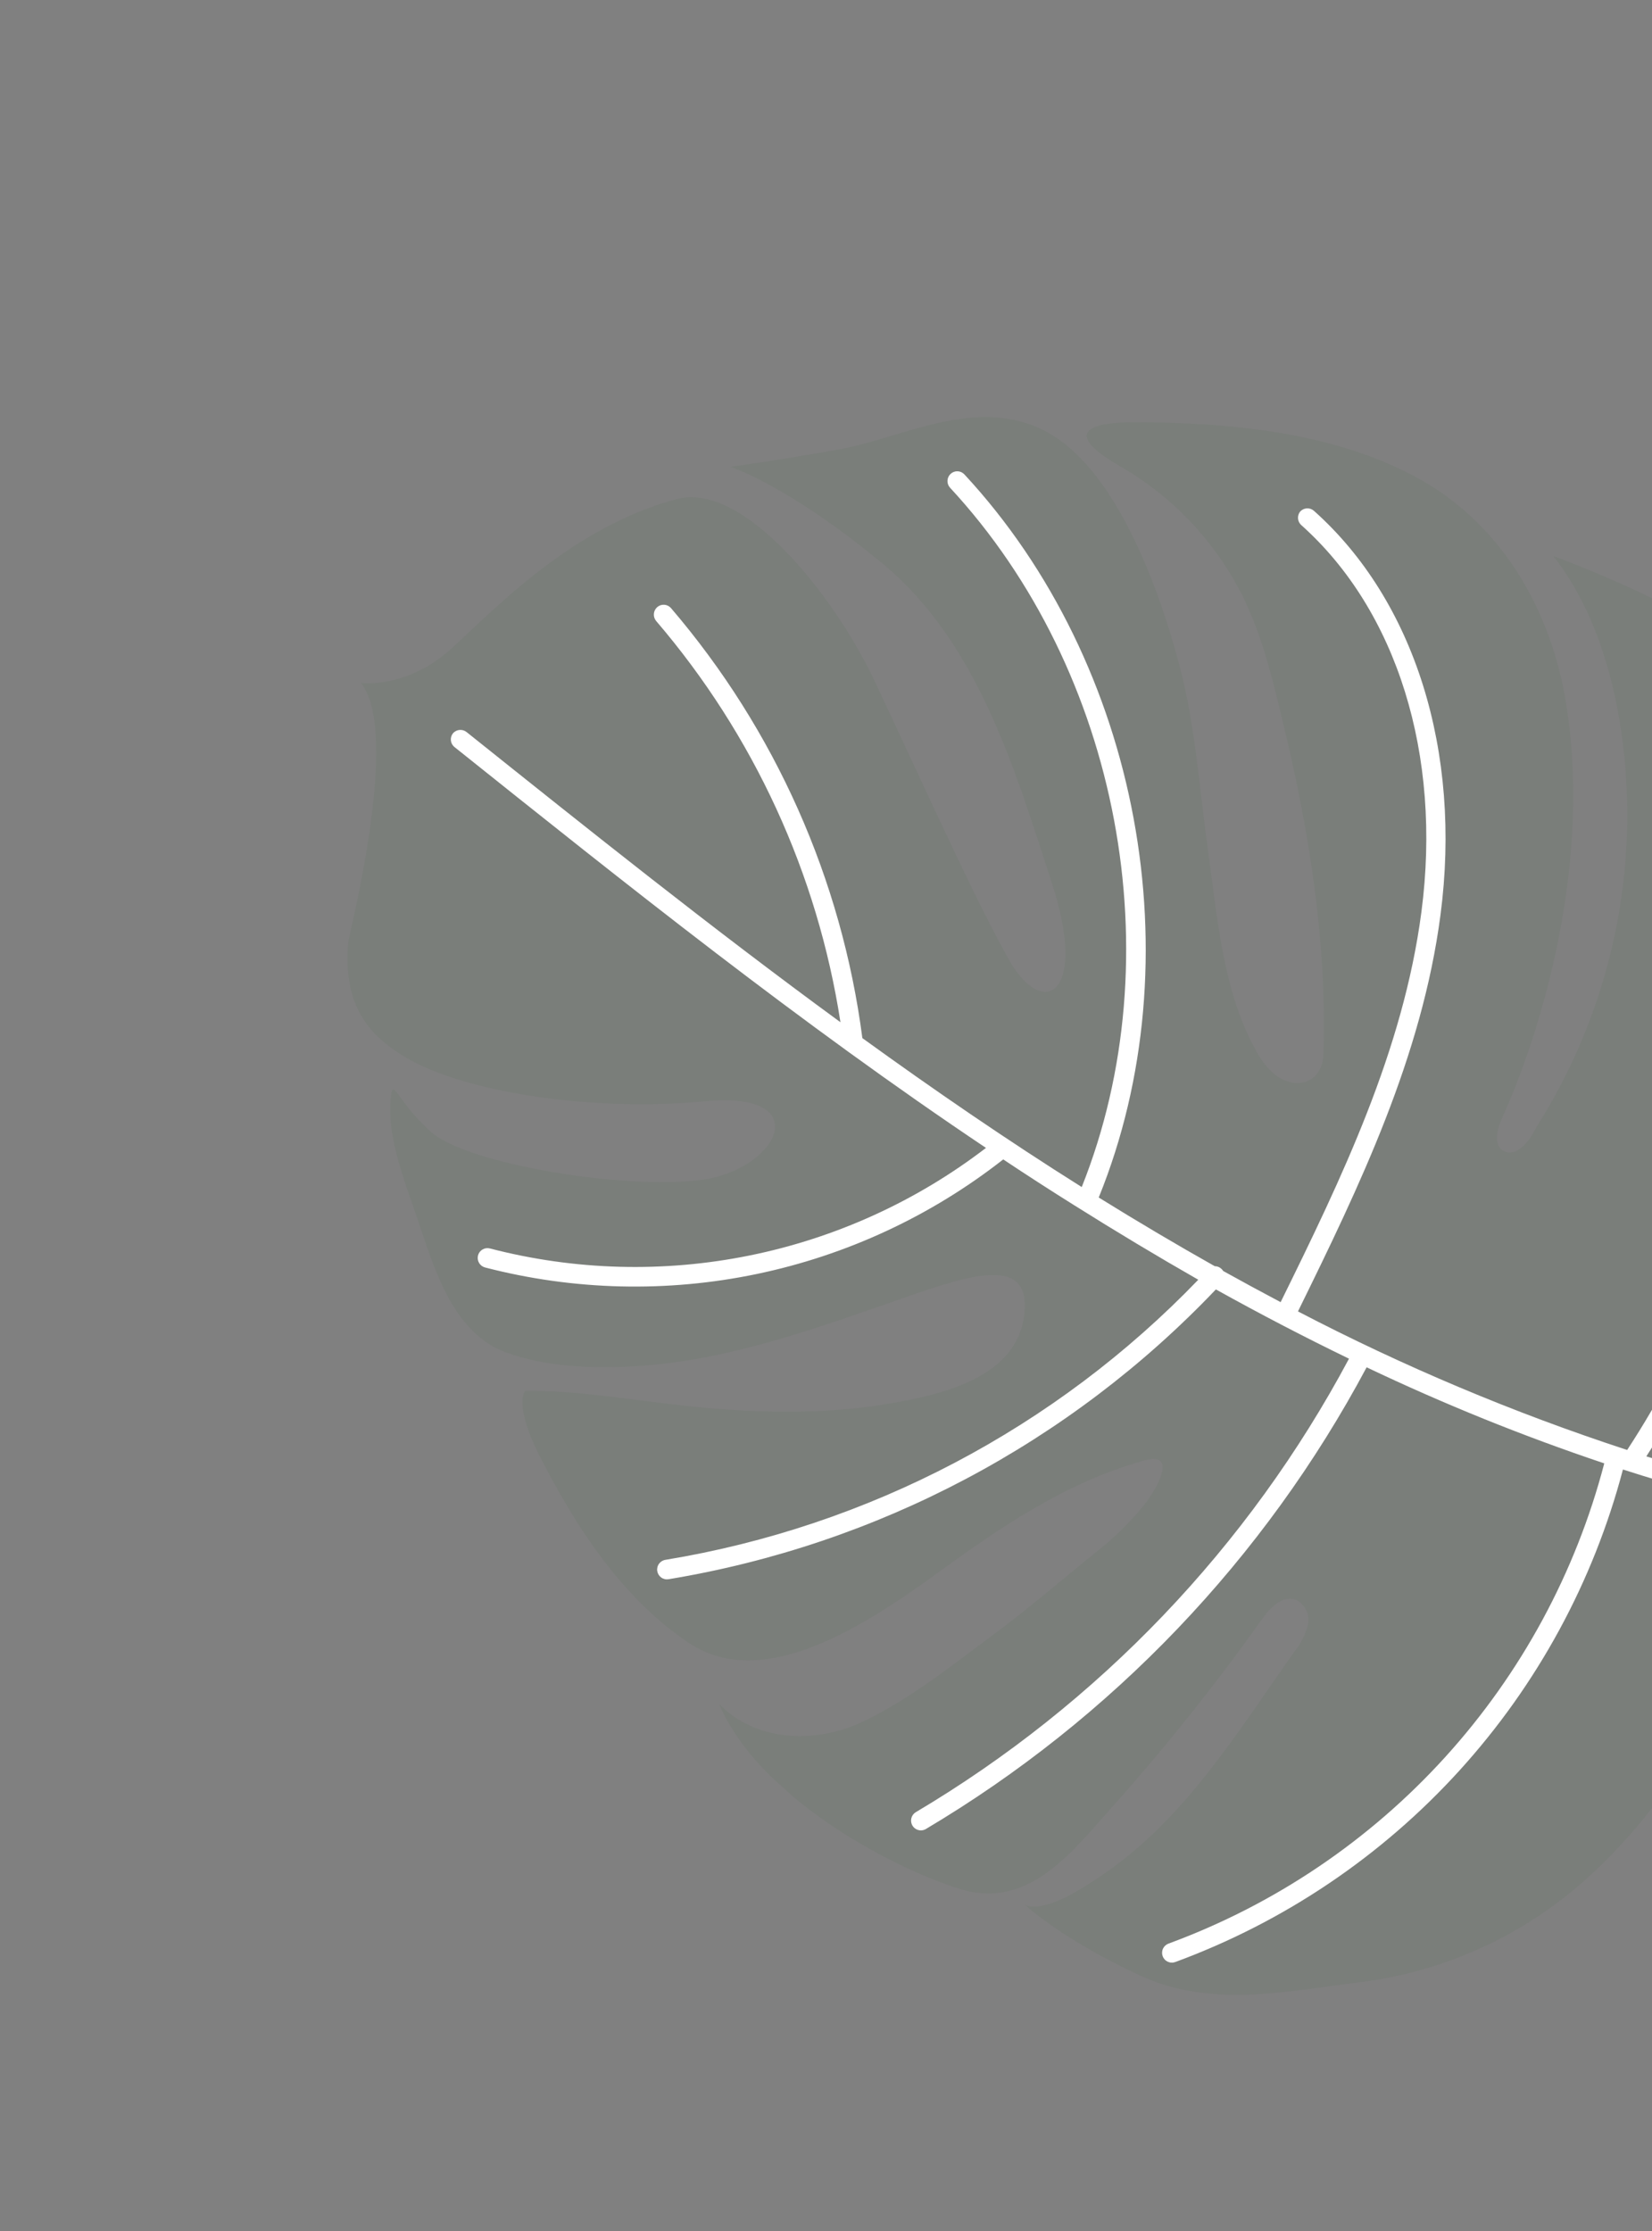 <svg width="1077" height="1454" viewBox="0 0 1077 1454" fill="none" xmlns="http://www.w3.org/2000/svg">
<rect x="0" y="0" width="1077" height="1454" fill="#808080" stroke="none"/>
<g clip-path="url(#clip0)">
<path d="M1002.58 733.045C1037.22 677.987 1057.14 614.95 1060.42 549.981C1063.47 488.744 1051.85 412.075 1012.77 362.475C1012.77 362.475 1106.91 395.868 1168.05 444.997C1259.59 518.622 1290.98 661.849 1266.69 772.446C1259.59 804.723 1246.58 835.408 1228.32 862.955C1199.75 905.803 1150.72 953.693 1097.75 961.61C1108.09 960.066 1119.73 995.817 1122.45 1002.71C1155.38 1085.5 1081.19 1188.32 1020.13 1236.3C981.144 1266.81 934.541 1286.06 885.385 1291.95C837.538 1297.97 788.742 1308.67 742.892 1287.27C689.104 1262.11 667.525 1240.59 667.258 1240.35C673.593 1246.7 692.543 1237.9 698.356 1234.64C711.6 1227.19 724.176 1218.62 735.946 1209.01C780.142 1173.15 811.412 1122.2 844.028 1076.18C848.209 1071.11 851.17 1065.15 852.684 1058.75C853.374 1055.54 852.962 1052.2 851.514 1049.25C850.065 1046.3 847.665 1043.93 844.702 1042.52C835.945 1039.41 827.789 1047.97 822.496 1055.55C792.686 1097.44 760.614 1137.67 726.422 1176.06C699.319 1206.28 670.82 1245.23 625.354 1230.9C579.888 1216.58 494.726 1171.03 468.809 1110.51C492.809 1135.17 531.094 1136.32 560.724 1122.85C591.308 1108.86 620.28 1085.61 647.242 1065.61C670.123 1048.68 691.558 1030.21 713.563 1012.31C725.95 1002.75 737.151 991.746 746.93 979.531C755.211 968.623 768.436 944.293 743.59 952.489C694.59 966.434 652.444 995.124 611.651 1024.79C563.202 1059.97 497.448 1102.71 449.448 1070.9C401.448 1039.09 371.366 986.5 352.786 950.777C334.206 915.055 342.418 906.368 342.418 906.368C378.129 906.234 411.938 912.511 447.256 916.233C489.272 920.732 532.194 922.076 573.998 915.685C611.106 909.77 666.515 898.868 668.126 852.097C669.234 818.822 630.902 831.396 591.861 844.895C536.553 864.063 479.458 885.357 420.093 889.946C391.089 892.187 358.091 891.508 330.26 881.516C299.64 870.344 286.569 836.857 276.87 808.259C275.098 803.062 273.39 797.862 271.585 792.636C263.701 769.453 252.486 741.538 254.646 716.542C256.102 700.173 258.064 717.624 281.488 738.093C304.912 758.562 406.169 775.435 456.752 769.042C507.336 762.649 533.012 710.83 459.825 717.691C386.639 724.551 308.416 712.226 269.793 692.013C231.171 671.799 224.606 645.47 227.093 613.674C227.432 609.409 261.605 477.737 235.4 445.154C235.4 445.154 265.558 448.999 294.422 422.583C323.285 396.168 373.493 343.206 441.385 325.224C484.345 313.857 543.373 387.062 570.306 444.104C609.302 527.176 634.667 583.954 657.324 624.716C679.981 665.478 709.556 648.658 685.849 575.753C662.143 502.848 637.913 419.132 575.685 367.526C513.456 315.92 476.152 304.223 476.152 304.223C476.152 304.223 505.353 300.355 546.973 292.896C588.592 285.437 636.614 257.568 681.563 281.051C726.512 304.533 755.191 380.877 769.459 435.818C779.353 473.85 781.923 514.151 787.358 552.933C793.46 596.402 797.021 646.188 819.072 685.145C822.083 690.946 826.196 696.105 831.18 700.334C845.404 711.287 862.226 705.334 862.817 687.046C865.167 615.388 853.918 543.676 837.247 474.255C829.307 441.281 821.835 408.188 804.856 378.59C787.852 348.882 763.575 323.983 734.306 306.234C733.094 305.507 731.882 304.78 730.673 304.117C691.874 281.822 709.862 275.171 739.782 275.194C801.244 275.372 869.11 281.414 924.084 311.483C977.618 340.743 1009.65 394.845 1020.22 453.981C1032.88 525.458 1022.07 604.074 1000.44 672.628C994.429 691.818 987.304 710.64 979.096 728.997C975.868 736.081 973.414 746.325 980.243 750.106C987.072 753.886 994.136 746.815 998.327 740.534L1002.58 733.045Z" fill="#115701" fill-opacity="0.05"/>
<path d="M295.543 477.637L295.304 477.903C294.778 478.558 294.387 479.311 294.154 480.118C293.92 480.925 293.849 481.771 293.945 482.606C294.04 483.44 294.3 484.248 294.71 484.982C295.119 485.716 295.67 486.361 296.331 486.88C407.553 575.757 522.057 667.277 642.794 748.095C597.423 782.866 544.725 806.842 488.702 818.2C432.679 829.558 374.805 828 319.474 813.645C318.663 813.421 317.815 813.361 316.981 813.468C316.146 813.574 315.341 813.845 314.612 814.265C313.883 814.685 313.245 815.246 312.734 815.914C312.223 816.583 311.851 817.346 311.637 818.159C311.21 819.797 311.444 821.536 312.289 823.003C313.133 824.469 314.521 825.544 316.151 825.996C374.094 841.024 434.721 842.49 493.323 830.28C551.924 818.071 606.921 792.514 654.04 755.597C669.276 765.735 684.658 775.664 700.188 785.384C727.533 802.576 754.539 818.783 781.206 834.005C688.138 930.703 566.307 994.73 433.881 1016.54C433.04 1016.66 432.231 1016.95 431.503 1017.39C430.775 1017.83 430.143 1018.41 429.641 1019.1C429.14 1019.78 428.78 1020.56 428.583 1021.39C428.386 1022.22 428.355 1023.07 428.494 1023.91C428.632 1024.75 428.936 1025.55 429.387 1026.27C429.839 1026.99 430.43 1027.62 431.125 1028.11C431.821 1028.6 432.606 1028.94 433.437 1029.12C434.267 1029.31 435.125 1029.32 435.961 1029.17C572.227 1006.65 697.449 940.36 792.674 840.322C821.911 856.566 850.841 871.612 879.462 885.46C814.065 1008.02 716.305 1110.29 596.821 1181.14C595.456 1182.05 594.489 1183.44 594.119 1185.03C593.749 1186.63 594.003 1188.3 594.831 1189.72C595.659 1191.13 596.997 1192.17 598.569 1192.62C600.141 1193.08 601.828 1192.92 603.283 1192.17C724.908 1120.01 824.408 1015.86 890.955 891.079C941.291 915.043 993.027 935.949 1045.88 953.685C1027.27 1024.85 991.741 1090.47 942.311 1144.95C892.881 1199.43 831.018 1241.16 761.988 1266.58C761.176 1266.85 760.425 1267.28 759.781 1267.84C759.137 1268.41 758.613 1269.09 758.239 1269.86C757.866 1270.63 757.65 1271.47 757.606 1272.33C757.561 1273.18 757.689 1274.03 757.98 1274.84C758.272 1275.64 758.722 1276.38 759.304 1277.01C759.886 1277.64 760.588 1278.14 761.368 1278.49C762.149 1278.84 762.992 1279.04 763.847 1279.06C764.703 1279.08 765.554 1278.92 766.35 1278.61C837.194 1252.51 900.7 1209.72 951.48 1153.85C1002.26 1097.98 1038.82 1030.69 1058.05 957.683C1092.11 968.636 1126.03 977.939 1159.81 985.59C1161.4 985.824 1163.03 985.447 1164.36 984.534C1165.69 983.622 1166.63 982.24 1166.98 980.667C1167.34 979.093 1167.08 977.444 1166.27 976.048C1165.47 974.653 1164.16 973.614 1162.62 973.14C1132.87 966.496 1103.09 958.489 1073.3 949.121C1117.7 880.509 1147.33 803.413 1160.33 722.731C1173.33 642.049 1169.41 559.546 1148.81 480.462C1148.29 478.921 1147.2 477.637 1145.77 476.869C1144.34 476.101 1142.66 475.907 1141.09 476.328C1139.52 476.748 1138.17 477.75 1137.31 479.131C1136.45 480.512 1136.15 482.168 1136.47 483.763C1156.76 561.657 1160.51 642.938 1147.48 722.37C1134.45 801.802 1104.93 877.624 1060.81 944.951C986.917 920.782 915.135 890.582 846.19 854.656C886.286 773.086 927.024 688.724 939.112 596.221C953.076 489.829 922.214 391.388 856.634 332.928C855.37 331.795 853.708 331.21 852.014 331.302C850.319 331.394 848.73 332.156 847.596 333.419C846.597 334.683 846.108 336.275 846.224 337.882C846.341 339.489 847.055 340.994 848.227 342.1C910.741 397.811 940.076 492.057 926.677 594.266C914.851 684.6 874.658 767.886 834.896 848.614C822.496 842.061 810.011 835.292 797.441 828.305C797.152 827.805 796.785 827.354 796.354 826.97C795.177 825.817 793.593 825.175 791.946 825.181C766.968 811.114 741.754 796.194 716.303 780.42C779.06 625.93 743.267 432.646 628.738 309.181C628.17 308.563 627.485 308.065 626.723 307.714C625.961 307.363 625.137 307.166 624.299 307.135C623.46 307.104 622.624 307.239 621.838 307.533C621.052 307.827 620.332 308.273 619.719 308.847C618.483 310.001 617.755 311.597 617.692 313.287C617.63 314.977 618.238 316.623 619.386 317.866C730.144 437.289 765.065 623.838 705.221 773.606C656.591 743.034 608.988 710.378 562.208 676.537C548.706 572.996 505.356 475.624 437.451 396.303C436.902 395.668 436.234 395.148 435.483 394.773C434.733 394.398 433.916 394.175 433.079 394.118C432.242 394.06 431.402 394.169 430.607 394.437C429.812 394.706 429.078 395.13 428.448 395.683C427.187 396.802 426.41 398.367 426.282 400.048C426.155 401.729 426.686 403.393 427.765 404.689C491.394 478.961 533.011 569.531 547.923 666.188C464.392 605.154 383.382 540.37 304.132 477.043C302.879 476.066 301.309 475.586 299.724 475.696C298.139 475.805 296.65 476.496 295.543 477.637Z" fill="white"/>
</g>
<defs>
<clipPath id="clip0">
<rect width="975.697" height="1117.08" fill="white" transform="matrix(0.668 -0.744 -0.744 -0.668 831.585 1453.21)"/>
</clipPath>
</defs>
</svg>
